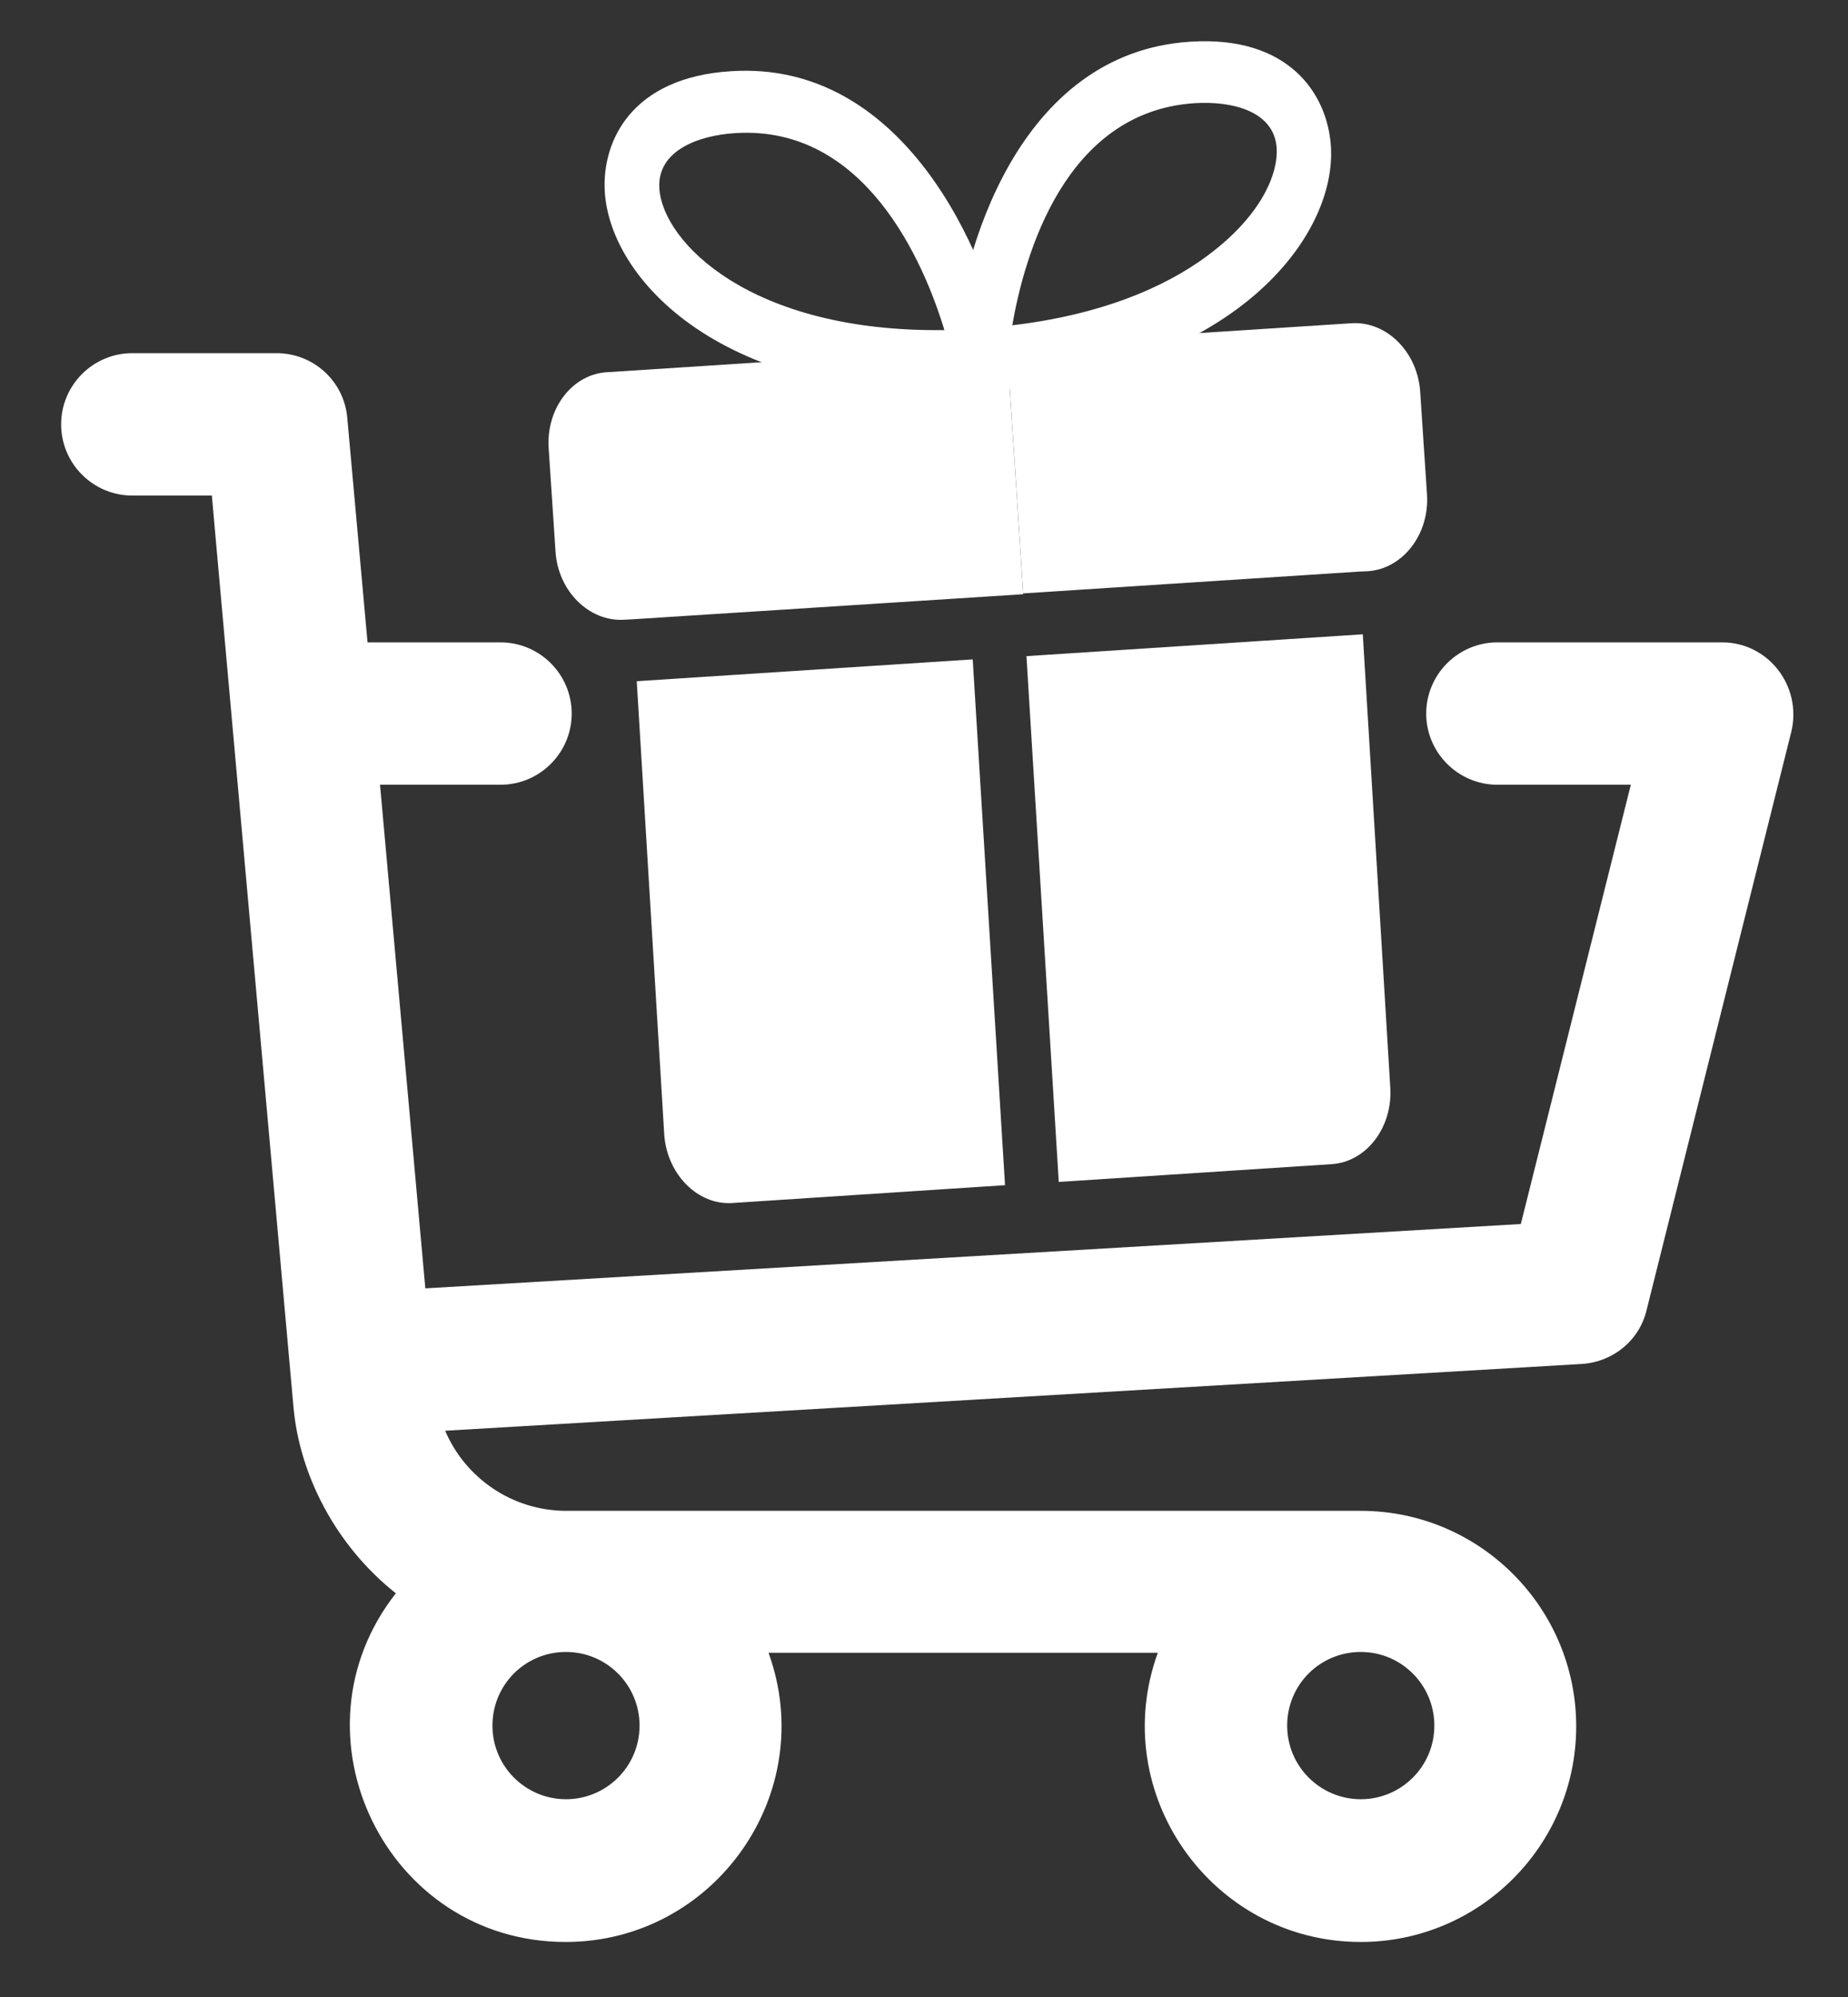 <svg width="25" height="27" viewBox="0 0 25 27" fill="none" xmlns="http://www.w3.org/2000/svg">
<rect x="0" y="0" width="25" height="27" fill="#333333" stroke="none"/>
<path d="M23.298 8.685H20.257C19.727 8.685 19.294 9.117 19.294 9.648C19.294 10.178 19.727 10.61 20.257 10.61H22.062L20.574 16.549L5.754 17.419L5.141 10.61H6.771C7.302 10.61 7.734 10.178 7.734 9.648C7.734 9.117 7.302 8.685 6.771 8.685H4.972L4.698 5.65C4.655 5.152 4.239 4.775 3.741 4.775H1.789C1.259 4.775 0.827 5.207 0.827 5.737C0.827 6.268 1.259 6.7 1.789 6.7H2.866C3.085 9.139 2.358 1.045 3.971 19.032C4.053 19.934 4.534 20.891 5.355 21.542C3.862 23.445 5.223 26.256 7.652 26.256C9.664 26.256 11.086 24.249 10.397 22.346H15.663C14.974 24.244 16.391 26.256 18.409 26.256C20.016 26.256 21.323 24.949 21.323 23.341C21.323 21.734 20.016 20.427 18.409 20.427H7.662C6.93 20.427 6.295 19.984 6.022 19.344L21.4 18.441C21.821 18.414 22.177 18.124 22.275 17.714L24.233 9.894C24.381 9.276 23.921 8.685 23.298 8.685ZM7.657 24.326C7.11 24.326 6.662 23.883 6.662 23.331C6.662 22.778 7.105 22.335 7.657 22.335C8.204 22.335 8.652 22.778 8.652 23.331C8.652 23.883 8.204 24.326 7.657 24.326ZM18.409 24.326C17.862 24.326 17.413 23.883 17.413 23.331C17.413 22.778 17.856 22.335 18.409 22.335C18.956 22.335 19.404 22.778 19.404 23.331C19.404 23.883 18.956 24.326 18.409 24.326Z" fill="white"/>
<path d="M8.614 9.21L13.159 8.915L13.596 16.024L9.91 16.265C9.44 16.298 9.024 15.877 8.986 15.341L8.614 9.21Z" fill="white"/>
<path d="M18.436 8.576L18.808 14.706C18.841 15.242 18.485 15.713 18.009 15.74L14.323 15.98L13.886 8.871L18.436 8.576Z" fill="white"/>
<path d="M7.422 6.055L7.515 7.455C7.548 7.991 7.969 8.406 8.439 8.379L8.559 8.373L13.842 8.034L13.623 4.682L8.22 5.032C7.745 5.054 7.389 5.519 7.422 6.055Z" fill="white"/>
<path d="M18.288 4.37L13.623 4.671L13.842 8.023L18.387 7.728L18.507 7.723C18.977 7.69 19.338 7.225 19.305 6.689L19.212 5.289C19.174 4.759 18.759 4.343 18.288 4.37Z" fill="white"/>
<path d="M13.29 5.284C13.181 5.289 13.077 5.245 13 5.158C12.923 5.07 12.885 4.95 12.891 4.83C12.984 3.419 13.771 0.712 16.101 0.564C17.43 0.477 17.955 1.264 18.004 1.97C18.091 3.205 16.68 5.065 13.29 5.284ZM16.161 1.395C14.4 1.51 13.859 3.457 13.694 4.398C15.078 4.234 15.926 3.78 16.407 3.402C17.074 2.883 17.293 2.341 17.271 2.002C17.238 1.505 16.675 1.363 16.161 1.395Z" fill="white"/>
<path d="M13.29 5.284C9.899 5.502 8.264 3.845 8.182 2.598C8.138 1.898 8.554 1.045 9.888 0.963C12.218 0.81 13.35 3.397 13.623 4.78C13.645 4.901 13.623 5.027 13.558 5.12C13.498 5.213 13.399 5.273 13.29 5.284ZM9.943 1.8C9.429 1.833 8.887 2.046 8.92 2.549C8.964 3.266 10.145 4.496 12.776 4.463C12.497 3.545 11.704 1.685 9.943 1.8Z" fill="white"/>
</svg>
